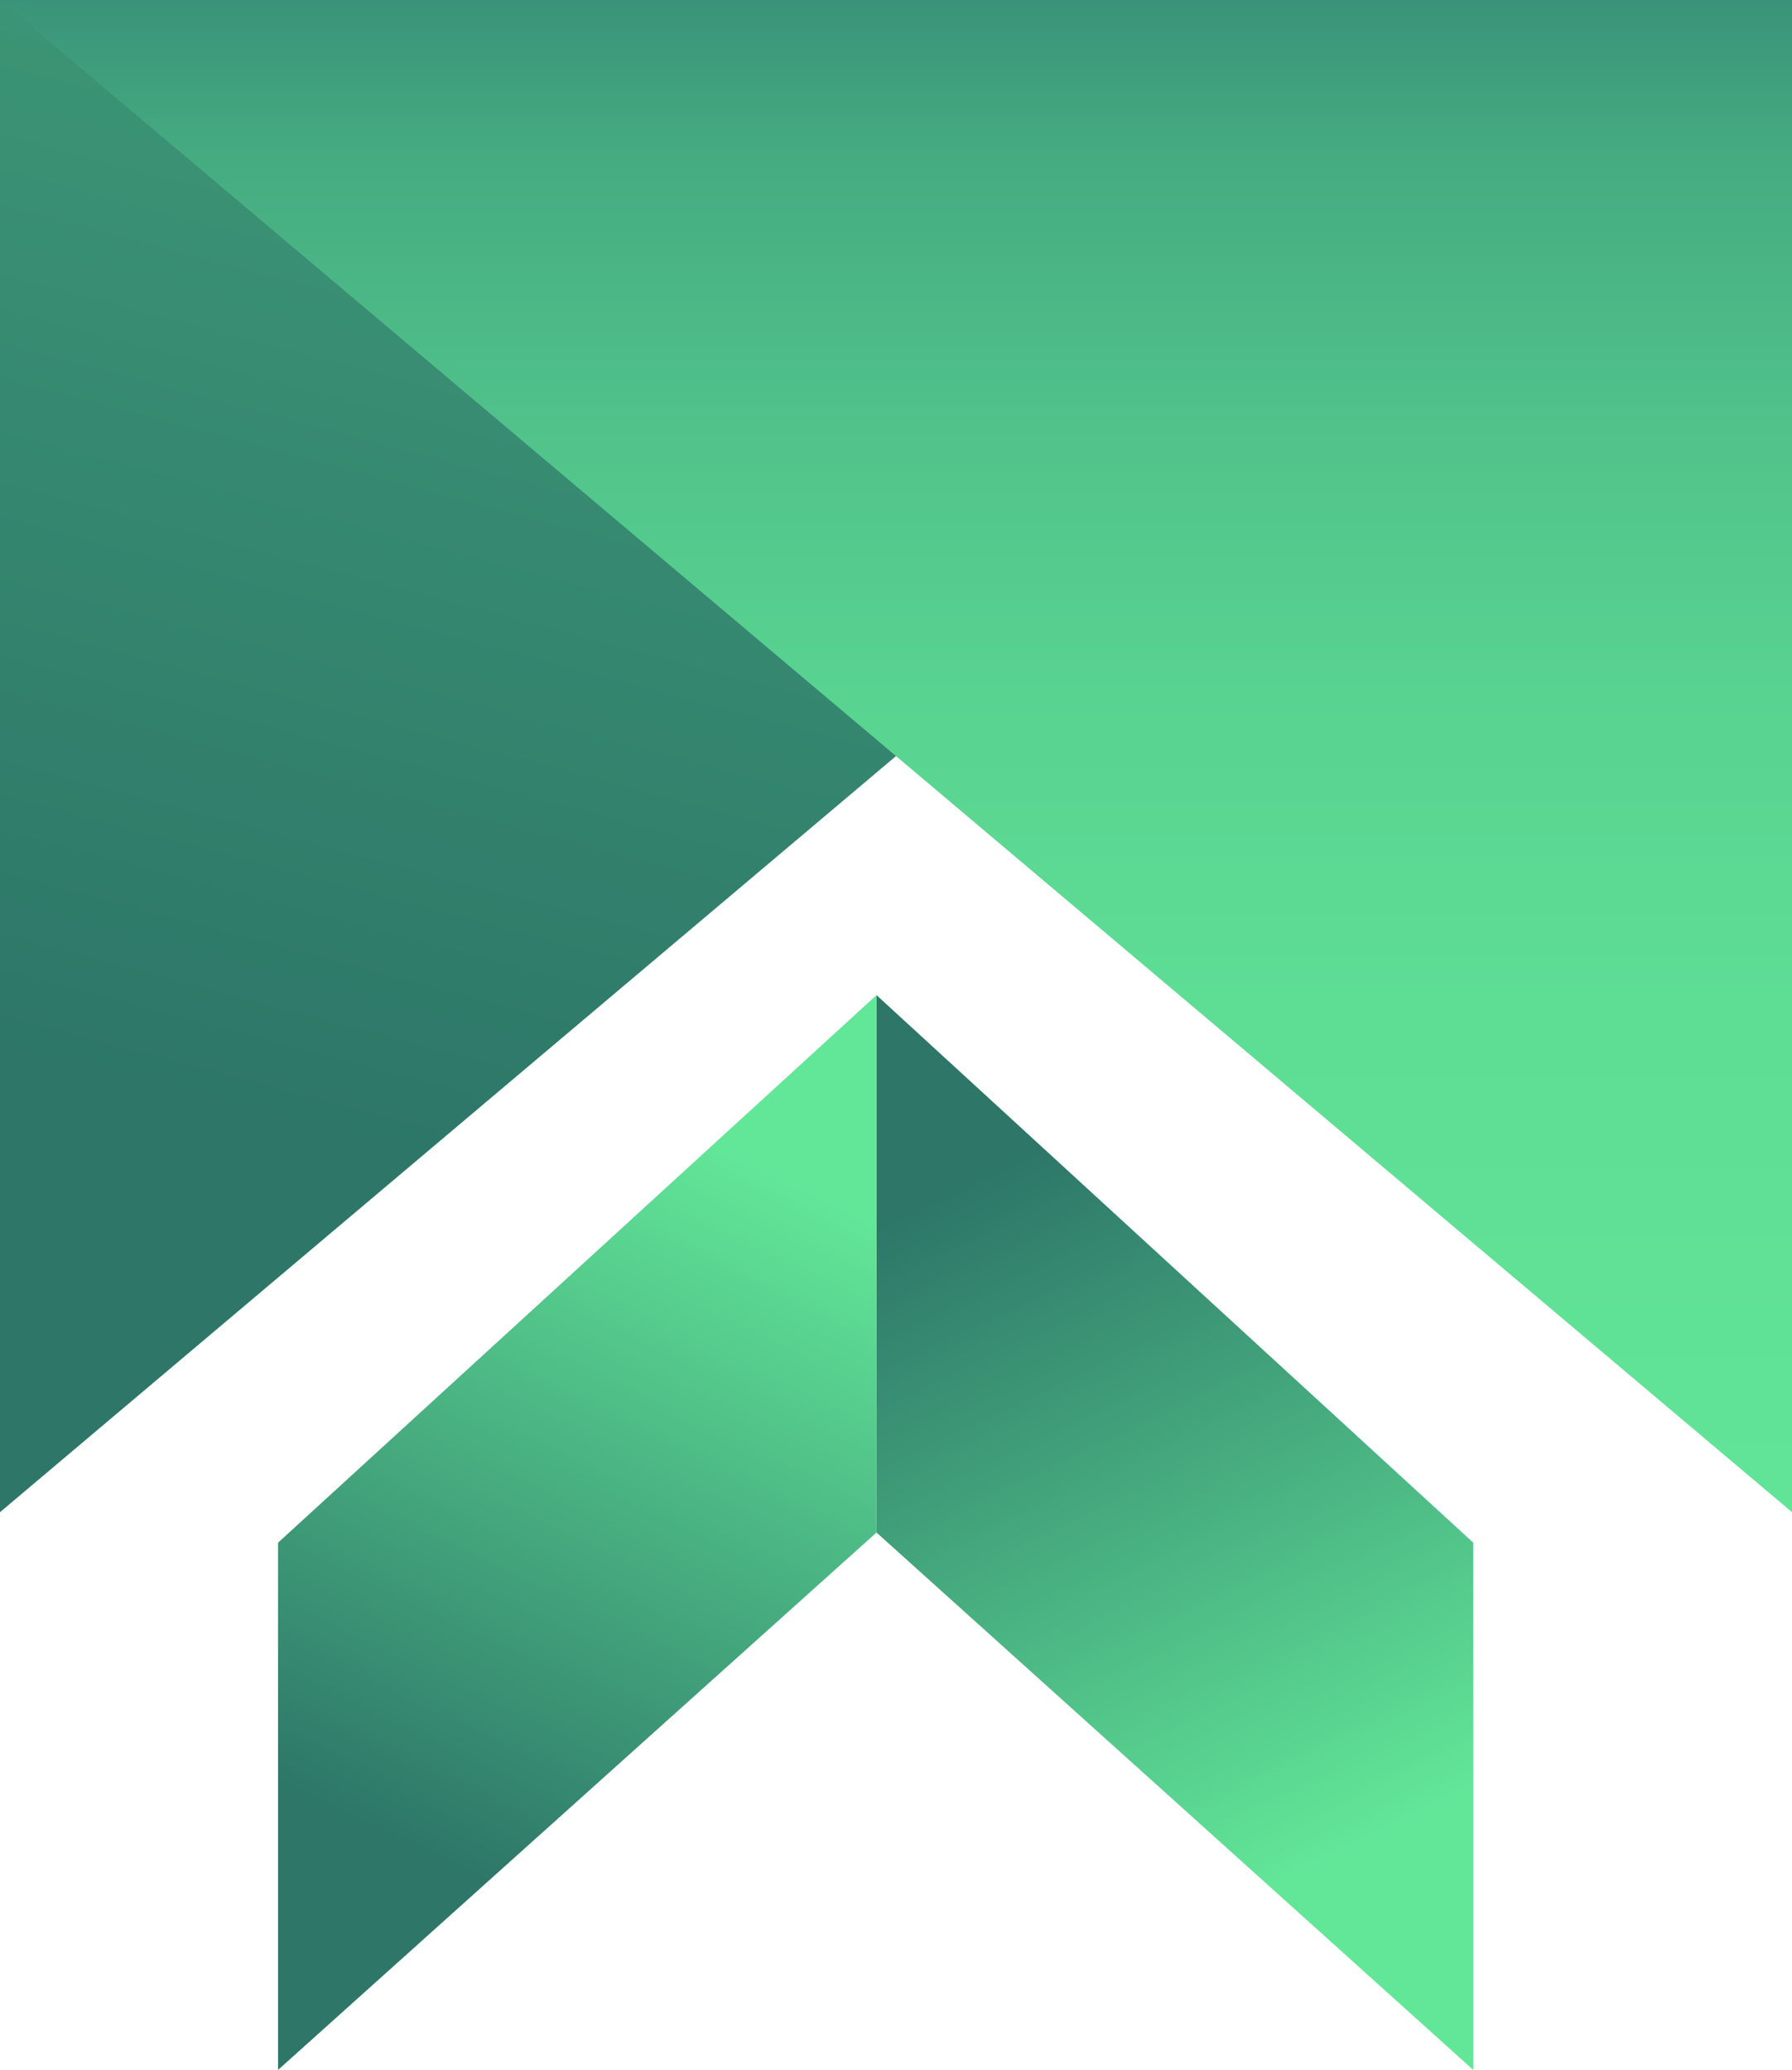 <?xml version="1.0" encoding="utf-8"?>
<!-- Generator: Adobe Illustrator 26.0.2, SVG Export Plug-In . SVG Version: 6.00 Build 0)  -->
<svg version="1.1" id="Layer_1" xmlns="http://www.w3.org/2000/svg" xmlns:xlink="http://www.w3.org/1999/xlink" x="0px" y="0px"
	 viewBox="0 0 105.7 122.1" style="enable-background:new 0 0 105.7 122.1;" xml:space="preserve">
<style type="text/css">
	.st0{fill:url(#Rectangle_00000037668407081282724390000009348124100311788715_);}
	.st1{fill:url(#Rectangle-2_00000126301415589590871390000010075968318433543603_);}
	.st2{fill:url(#Rectangle-3_00000090252315012068205760000001877062890071869631_);}
	.st3{fill:url(#Rectangle-Copy_00000086655976935581129850000015687055161832260745_);}
</style>
<g id="sb-logo">
	
		<linearGradient id="Rectangle_00000152260936138415919530000014556273877679743645_" gradientUnits="userSpaceOnUse" x1="-2834.869" y1="-2498.91" x2="-2833.149" y2="-2504.42" gradientTransform="matrix(-45 0 0 -38 -127464.523 -95098.531)">
		<stop  offset="0" style="stop-color:#62E698"/>
		<stop  offset="1" style="stop-color:#2D7668"/>
	</linearGradient>
	<polygon id="Rectangle" style="fill:url(#Rectangle_00000152260936138415919530000014556273877679743645_);" points="105.7,0 0,0 
		0,89.2 	"/>
	
		<linearGradient id="Rectangle-2_00000074440776573252410620000009169726734652233885_" gradientUnits="userSpaceOnUse" x1="-2709.782" y1="-2501.24" x2="-2709.782" y2="-2506.939" gradientTransform="matrix(45 0 0 -38 121993.031 -95098.531)">
		<stop  offset="9.000000e-02" style="stop-color:#03224D"/>
		<stop  offset="0.13" style="stop-color:#174B5D"/>
		<stop  offset="0.18" style="stop-color:#286F6A"/>
		<stop  offset="0.23" style="stop-color:#388F77"/>
		<stop  offset="0.28" style="stop-color:#45AB81"/>
		<stop  offset="0.35" style="stop-color:#50C18A"/>
		<stop  offset="0.42" style="stop-color:#58D290"/>
		<stop  offset="0.51" style="stop-color:#5EDD95"/>
		<stop  offset="0.64" style="stop-color:#61E497"/>
		<stop  offset="1" style="stop-color:#62E698"/>
	</linearGradient>
	<polygon id="Rectangle-2" style="fill:url(#Rectangle-2_00000074440776573252410620000009169726734652233885_);" points="0,0 
		105.7,0 105.7,89.2 	"/>
	
		<linearGradient id="Rectangle-3_00000109719376968978609680000000301295744472584329_" gradientUnits="userSpaceOnUse" x1="-2585.471" y1="-2547.883" x2="-2585.001" y2="-2549.623" gradientTransform="matrix(15 0 0 -27 38847.512 -68727.852)">
		<stop  offset="0" style="stop-color:#2D7668"/>
		<stop  offset="1" style="stop-color:#62E698"/>
	</linearGradient>
	<polygon id="Rectangle-3" style="fill:url(#Rectangle-3_00000109719376968978609680000000301295744472584329_);" points="
		51.7,58.7 86.9,91 86.9,122.1 51.7,90.4 	"/>
	
		<linearGradient id="Rectangle-Copy_00000066486858619332084030000016388663629826810282_" gradientUnits="userSpaceOnUse" x1="-2957.195" y1="-2547.882" x2="-2956.725" y2="-2549.622" gradientTransform="matrix(-15 0 0 -27 -44320.008 -68727.852)">
		<stop  offset="0" style="stop-color:#62E698"/>
		<stop  offset="1" style="stop-color:#2D7668"/>
	</linearGradient>
	<polygon id="Rectangle-Copy" style="fill:url(#Rectangle-Copy_00000066486858619332084030000016388663629826810282_);" points="
		51.7,58.7 16.4,91 16.4,122.1 51.7,90.4 	"/>
</g>
</svg>
